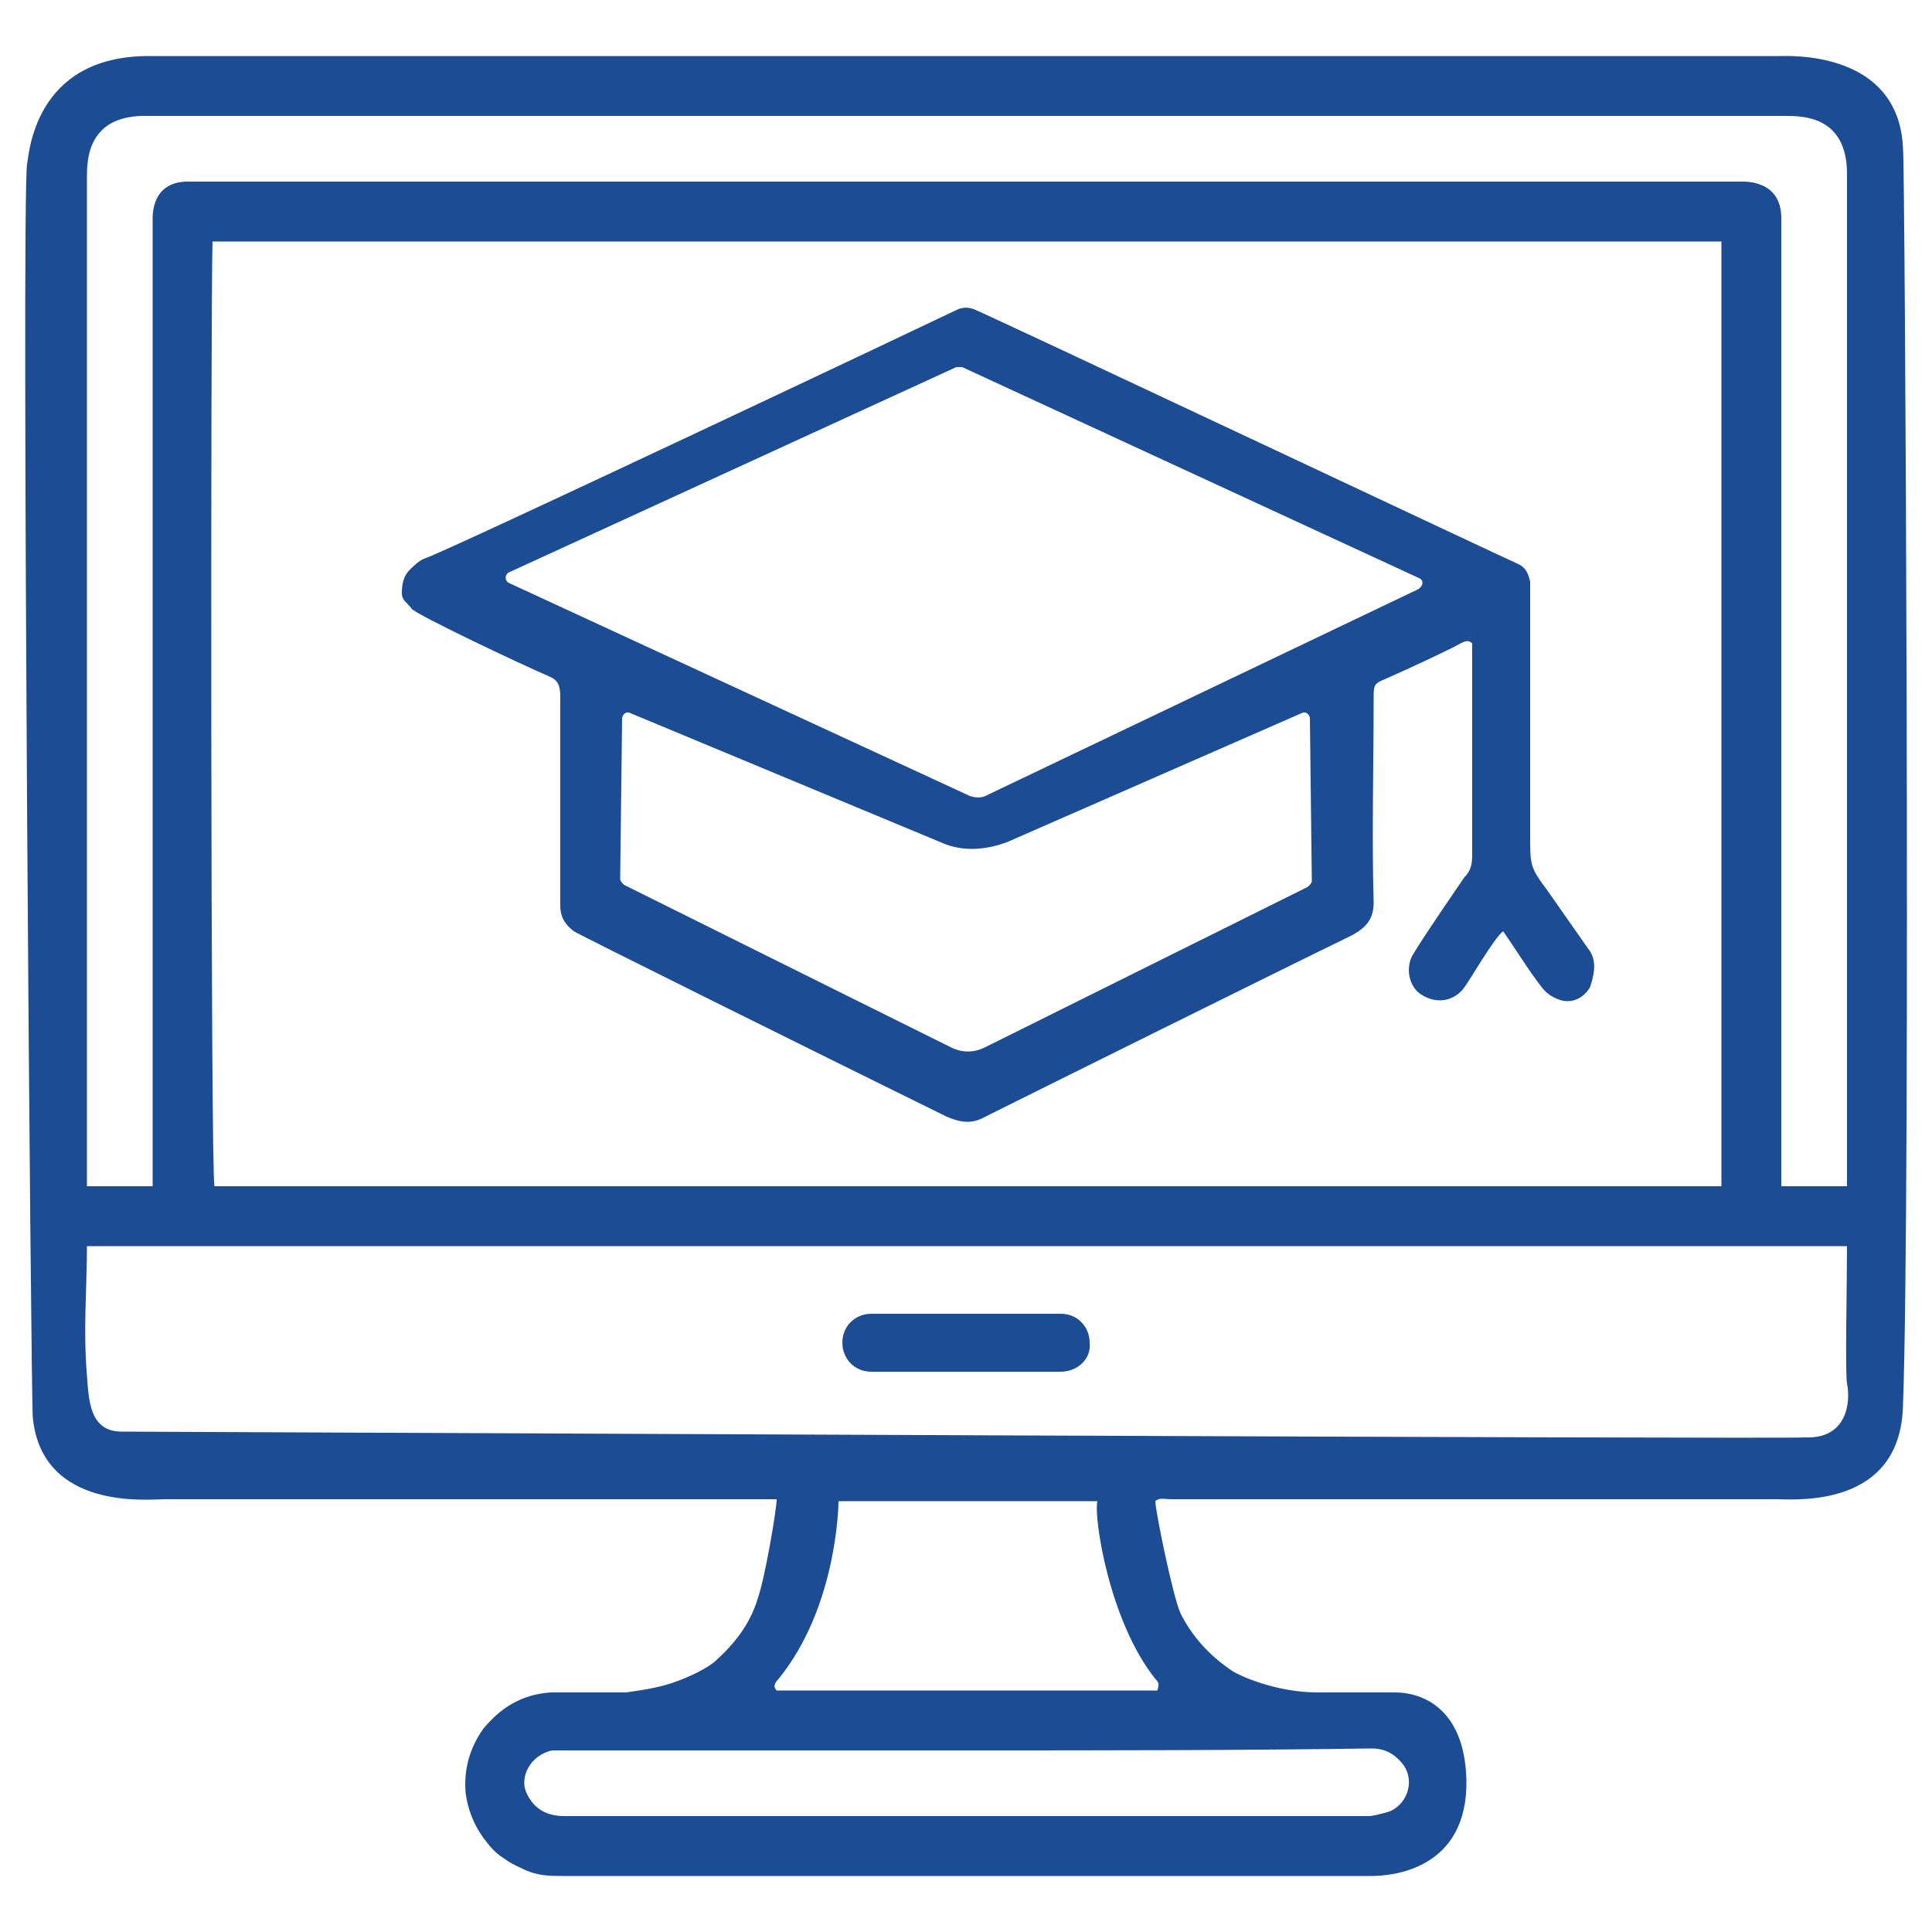 <?xml version="1.0" encoding="utf-8"?>
<!-- Generator: Adobe Illustrator 28.0.0, SVG Export Plug-In . SVG Version: 6.00 Build 0)  -->
<svg version="1.1" id="Layer_1" xmlns="http://www.w3.org/2000/svg" xmlns:xlink="http://www.w3.org/1999/xlink" x="0px" y="0px"
	 viewBox="0 0 100 100" style="enable-background:new 0 0 100 100;" xml:space="preserve">
<style type="text/css">
	.st0{fill:#1C4D94;}
</style>
<g>
	<path class="st0" d="M91.9,77.6c-10.4,0-20.8,0-31.3,0c-0.3,0-0.6-0.1-0.8,0.1c0,0.5,0.9,4.9,1.3,5.8c0.6,1.2,1.5,2.2,2.7,3
		c0.3,0.2,2.2,1.1,4.4,1.1c2.3,0,3.8,0,4,0c1.5,0,3.6,0.9,3.7,4.5c0.1,4.7-3.9,5-4.9,5c-14,0-28,0-41.9,0c-0.6,0-1.2,0-1.9-0.3
		c-0.4-0.2-0.7-0.3-1.1-0.6c-0.5-0.3-0.8-0.7-1.1-1.1c-0.5-0.7-0.8-1.5-0.9-2.3c-0.1-1.2,0.2-2.3,0.9-3.3c0.9-1.1,2-1.8,3.5-1.9
		c0.6,0,1.1,0,1.7,0c0.7,0,1.5,0,2.2,0c0.7-0.1,1.4-0.2,2.1-0.4c0.7-0.2,1.9-0.7,2.5-1.2c1-0.9,1.8-1.9,2.2-3.2c0.4-1.1,1-4.7,1-5.2
		c-10.6,0-21.2,0-31.7,0c-0.8,0-6.3,0.6-6.8-4.2C1.6,73,1.1,10.8,1.4,8.5c0.1-0.4,0.3-5.6,6.3-5.6c28.1,0,56.3,0,84.4,0
		c0.5,0,6.2-0.3,6.4,4.8c0.1,0.4,0.4,54.1,0,65C98.4,78.1,92.9,77.6,91.9,77.6z M89.1,12.5c-26.1,0-52.1,0-78.1,0
		c-0.1,3.2-0.1,48.1,0.1,48.9c26,0,52,0,78,0C89.1,45.1,89.1,28.8,89.1,12.5z M4.5,64.5c0,2.2-0.2,4.3,0,6.7
		c0.1,1.2,0.1,2.9,1.8,2.9c0.5,0,86.8,0.4,87.1,0.3c2.2,0.1,2.4-1.8,2.2-2.8c-0.1-0.5,0-5.2,0-7.1H4.5z M95.6,61.4
		c0-0.4,0-49.9,0-52.4C95.6,6,93.3,6,92.4,6C64.2,6,36,6,7.7,6C4.5,5.9,4.5,8.3,4.5,9.2c0,17.1,0,51.9,0,52.2c1.2,0,2.3,0,3.4,0
		c0-0.3,0-33.7,0-50c0-0.2-0.1-2.1,2-2c26.7,0,53.4,0,80.2,0c0.2,0,2.1-0.1,2.1,1.9c0,16.4,0,49.8,0,50.1
		C93.3,61.4,94.4,61.4,95.6,61.4z M50.2,90.6c-7,0-13.9,0-20.9,0c-0.2,0-0.5,0-0.7,0c-1.1,0.2-1.8,1.4-1.3,2.3
		c0.4,0.8,1.1,1.1,1.9,1.1c13.9,0,27.7,0,41.6,0c0.3,0,0.6-0.1,1-0.2c1-0.3,1.5-1.6,0.8-2.5c-0.4-0.5-0.9-0.8-1.6-0.8
		C64.1,90.6,57.1,90.6,50.2,90.6z M56.8,77.7c-4.5,0-8.9,0-13.4,0c0,0.3-0.1,5.5-3.1,9.2c-0.2,0.2-0.3,0.4-0.1,0.6
		c6.6,0,13.2,0,19.7,0c0.1-0.3,0.1-0.4-0.1-0.6C57.4,83.9,56.6,78.5,56.8,77.7z"/>
	<path class="st0" d="M54.9,71h-9.8c-0.9,0-1.5-0.7-1.5-1.5v0c0-0.9,0.7-1.5,1.5-1.5h9.8c0.9,0,1.5,0.7,1.5,1.5v0
		C56.5,70.3,55.8,71,54.9,71z"/>
	<path class="st0" d="M82.2,49.1c-0.7-1-1.4-2-2.1-3c-0.9-1.2-0.9-1.3-0.9-2.9c0-4.2,0-12.9,0-13.1c-0.1-0.4-0.2-0.7-0.6-0.9
		C78.1,29,51.6,16.5,50.4,16c-0.3-0.1-0.5-0.1-0.8,0c-0.6,0.3-26.6,12.6-27.6,12.9c-0.3,0.1-0.6,0.4-0.8,0.6
		c-0.3,0.3-0.4,0.7-0.4,1.2c0,0.4,0.3,0.5,0.5,0.8c0.2,0.3,5.7,2.9,7.1,3.5c0.5,0.2,0.6,0.5,0.6,1.1c0,3.6,0,7.2,0,10.8
		c0,0.6,0.3,1,0.7,1.3c0.1,0.1,13,6.5,19.3,9.6c0.7,0.3,1.3,0.4,2,0c2.8-1.4,15.5-7.7,19-9.4c0.7-0.4,1.1-0.8,1.1-1.7
		c-0.1-3.5,0-7,0-10.5c0-0.8,0-0.8,0.7-1.1c0.7-0.3,3.3-1.5,3.8-1.8c0.2-0.1,0.4-0.2,0.6,0c0,3.6,0,7.2,0,10.8c0,0.5,0,0.9-0.4,1.3
		c-0.2,0.3-2,2.9-2.6,3.9c-0.5,0.7-0.3,1.8,0.4,2.2c0.8,0.5,1.7,0.3,2.2-0.4c0.3-0.4,1.5-2.5,2-2.9c0.7,1,1.3,2,2,2.9
		c0.3,0.4,0.7,0.6,1.1,0.7c0.6,0.1,1.1-0.2,1.4-0.7C82.6,50.2,82.6,49.6,82.2,49.1z M67.9,45.6c0,0.1-0.1,0.2-0.2,0.3L51,54.2
		c-0.6,0.3-1.2,0.3-1.8,0l-16.9-8.4c-0.1-0.1-0.2-0.2-0.2-0.3l0.1-8.3c0-0.2,0.2-0.4,0.4-0.3l16.1,6.7c1.1,0.5,2.3,0.4,3.4,0
		l15.3-6.7c0.2-0.1,0.4,0.1,0.4,0.3L67.9,45.6z M73.4,30.5L51,41.2c-0.2,0.1-0.5,0.1-0.8,0l-23.8-11c-0.3-0.1-0.3-0.5,0-0.6L49.5,19
		c0.1,0,0.2,0,0.3,0l23.6,10.9C73.7,30,73.7,30.3,73.4,30.5z"/>
</g>
</svg>

